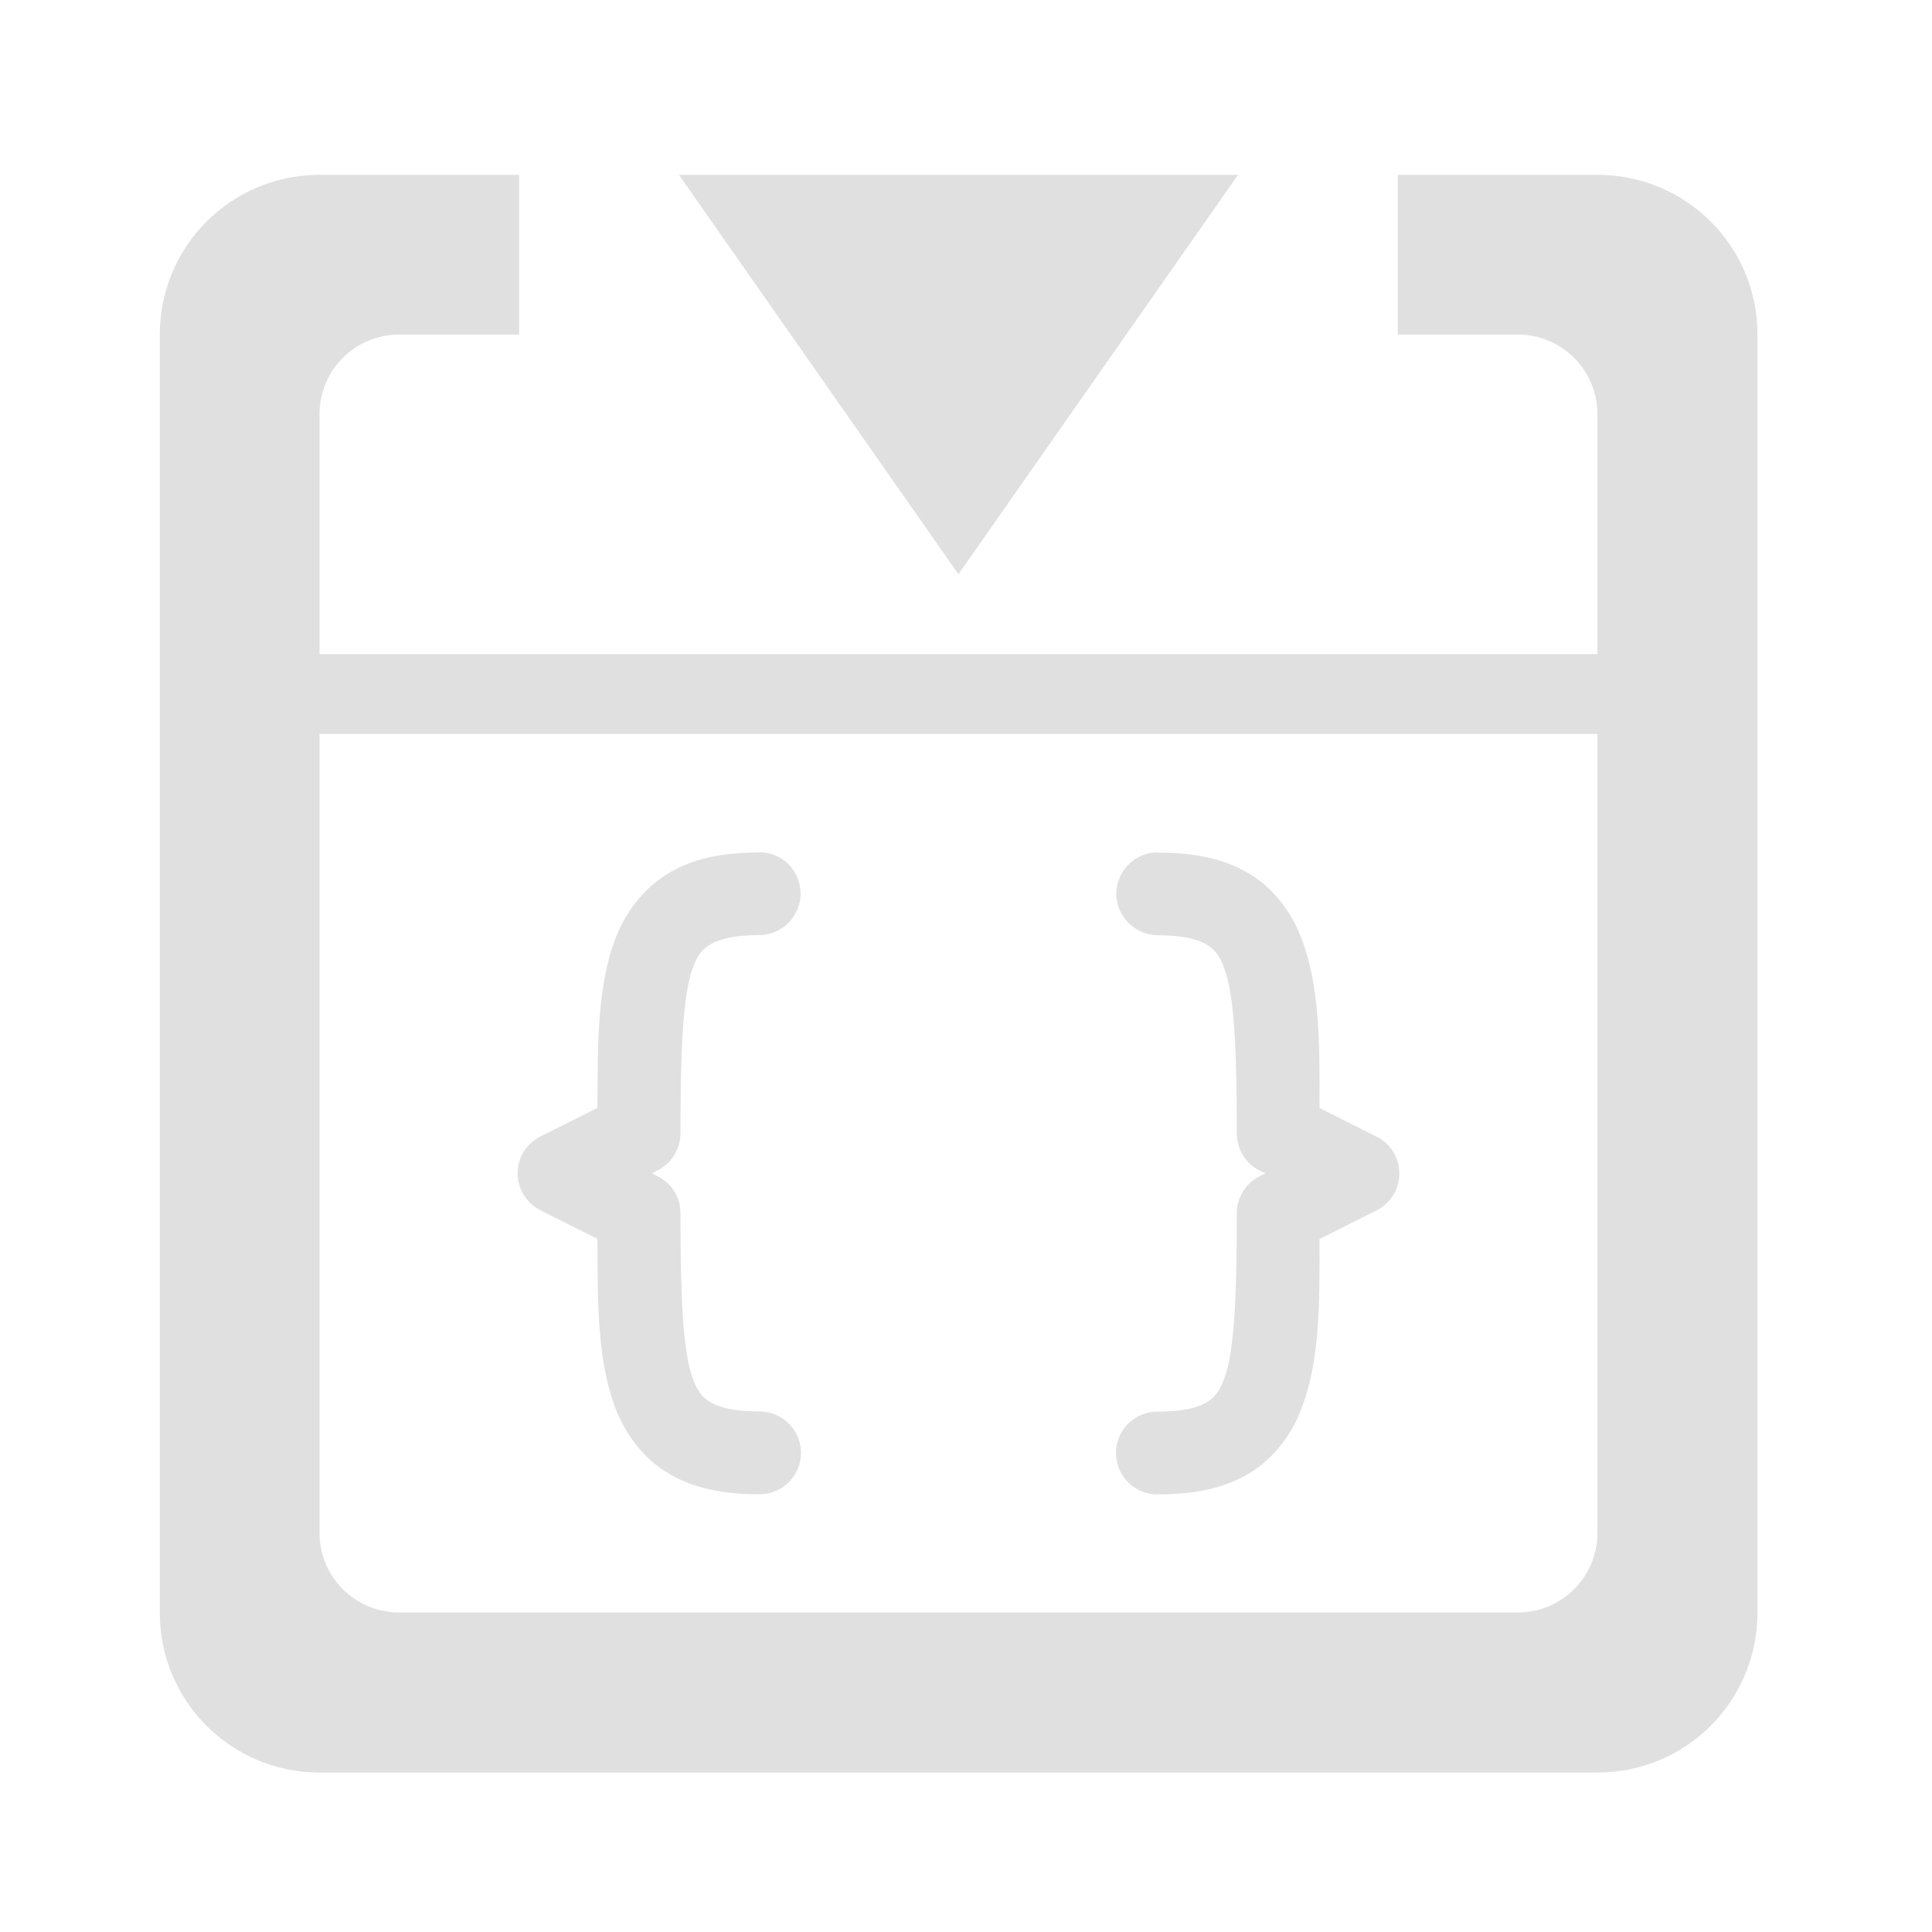 <svg height="24" viewBox="0 0 24 24" width="24" xmlns="http://www.w3.org/2000/svg"><g fill="#e0e0e0"><path d="m3.969 2.172c-1.098 0-1.984.887-1.984 1.984v15.875c0 1.102.887 1.988 1.984 1.988h15.875c1.102 0 1.988-.887 1.988-1.988v-15.875c0-1.098-.887-1.984-1.988-1.984h-2.48v1.984h1.488c.551 0 .992.441.992.992v13.891c0 .551-.441.992-.992.992h-13.891c-.551 0-.992-.441-.992-.992v-13.891c0-.551.441-.992.992-.992h1.488v-1.984zm0 0"/><path d="m2.977 8.125h17.863v.992h-17.863zm0 0"/><path d="m9.426 10.59c-.43 0-.805.066-1.121.258-.316.188-.539.492-.664.82-.215.578-.219 1.258-.219 2.094l-.707.355c-.172.086-.285.262-.285.457 0 .195.113.375.285.461l.707.355c0 .836.004 1.516.219 2.094.125.328.348.633.664.82.316.188.691.258 1.121.258.188.004.359-.094.453-.254s.094-.359 0-.52c-.094-.16-.266-.258-.453-.254-.312 0-.496-.055-.598-.113-.102-.062-.16-.129-.223-.297-.125-.34-.152-1.062-.152-2.055 0-.195-.109-.371-.285-.457l-.07-.039.07-.035c.176-.086.285-.266.285-.461 0-.992.027-1.711.152-2.051.062-.168.121-.234.223-.297.102-.059.285-.113.598-.113.188 0 .359-.098.449-.258.094-.156.094-.355 0-.516-.09-.16-.262-.258-.449-.254zm0 0"/><path d="m14.387 10.59c-.184-.004-.355.094-.449.254s-.094.359 0 .516c.094.16.266.258.449.258.316 0 .5.055.598.113.102.062.16.129.223.297.129.34.156 1.059.156 2.051 0 .195.109.375.281.461l.074.035-.074.039c-.172.086-.281.262-.281.457 0 .992-.027 1.715-.156 2.055-.062.168-.121.234-.223.297-.098.059-.281.113-.598.113-.184-.004-.359.094-.453.254-.094.16-.094.359 0 .52s.27.258.453.254c.43 0 .809-.07 1.125-.258.316-.188.539-.492.66-.82.219-.578.223-1.258.219-2.094l.707-.355c.176-.086.285-.266.285-.461 0-.195-.109-.371-.285-.457l-.707-.355c.004-.836 0-1.516-.219-2.094-.121-.328-.344-.633-.66-.82-.316-.191-.695-.258-1.125-.258zm0 0"/><path d="m8.434 2.172h6.945l-3.473 4.961zm0 0"/></g></svg>